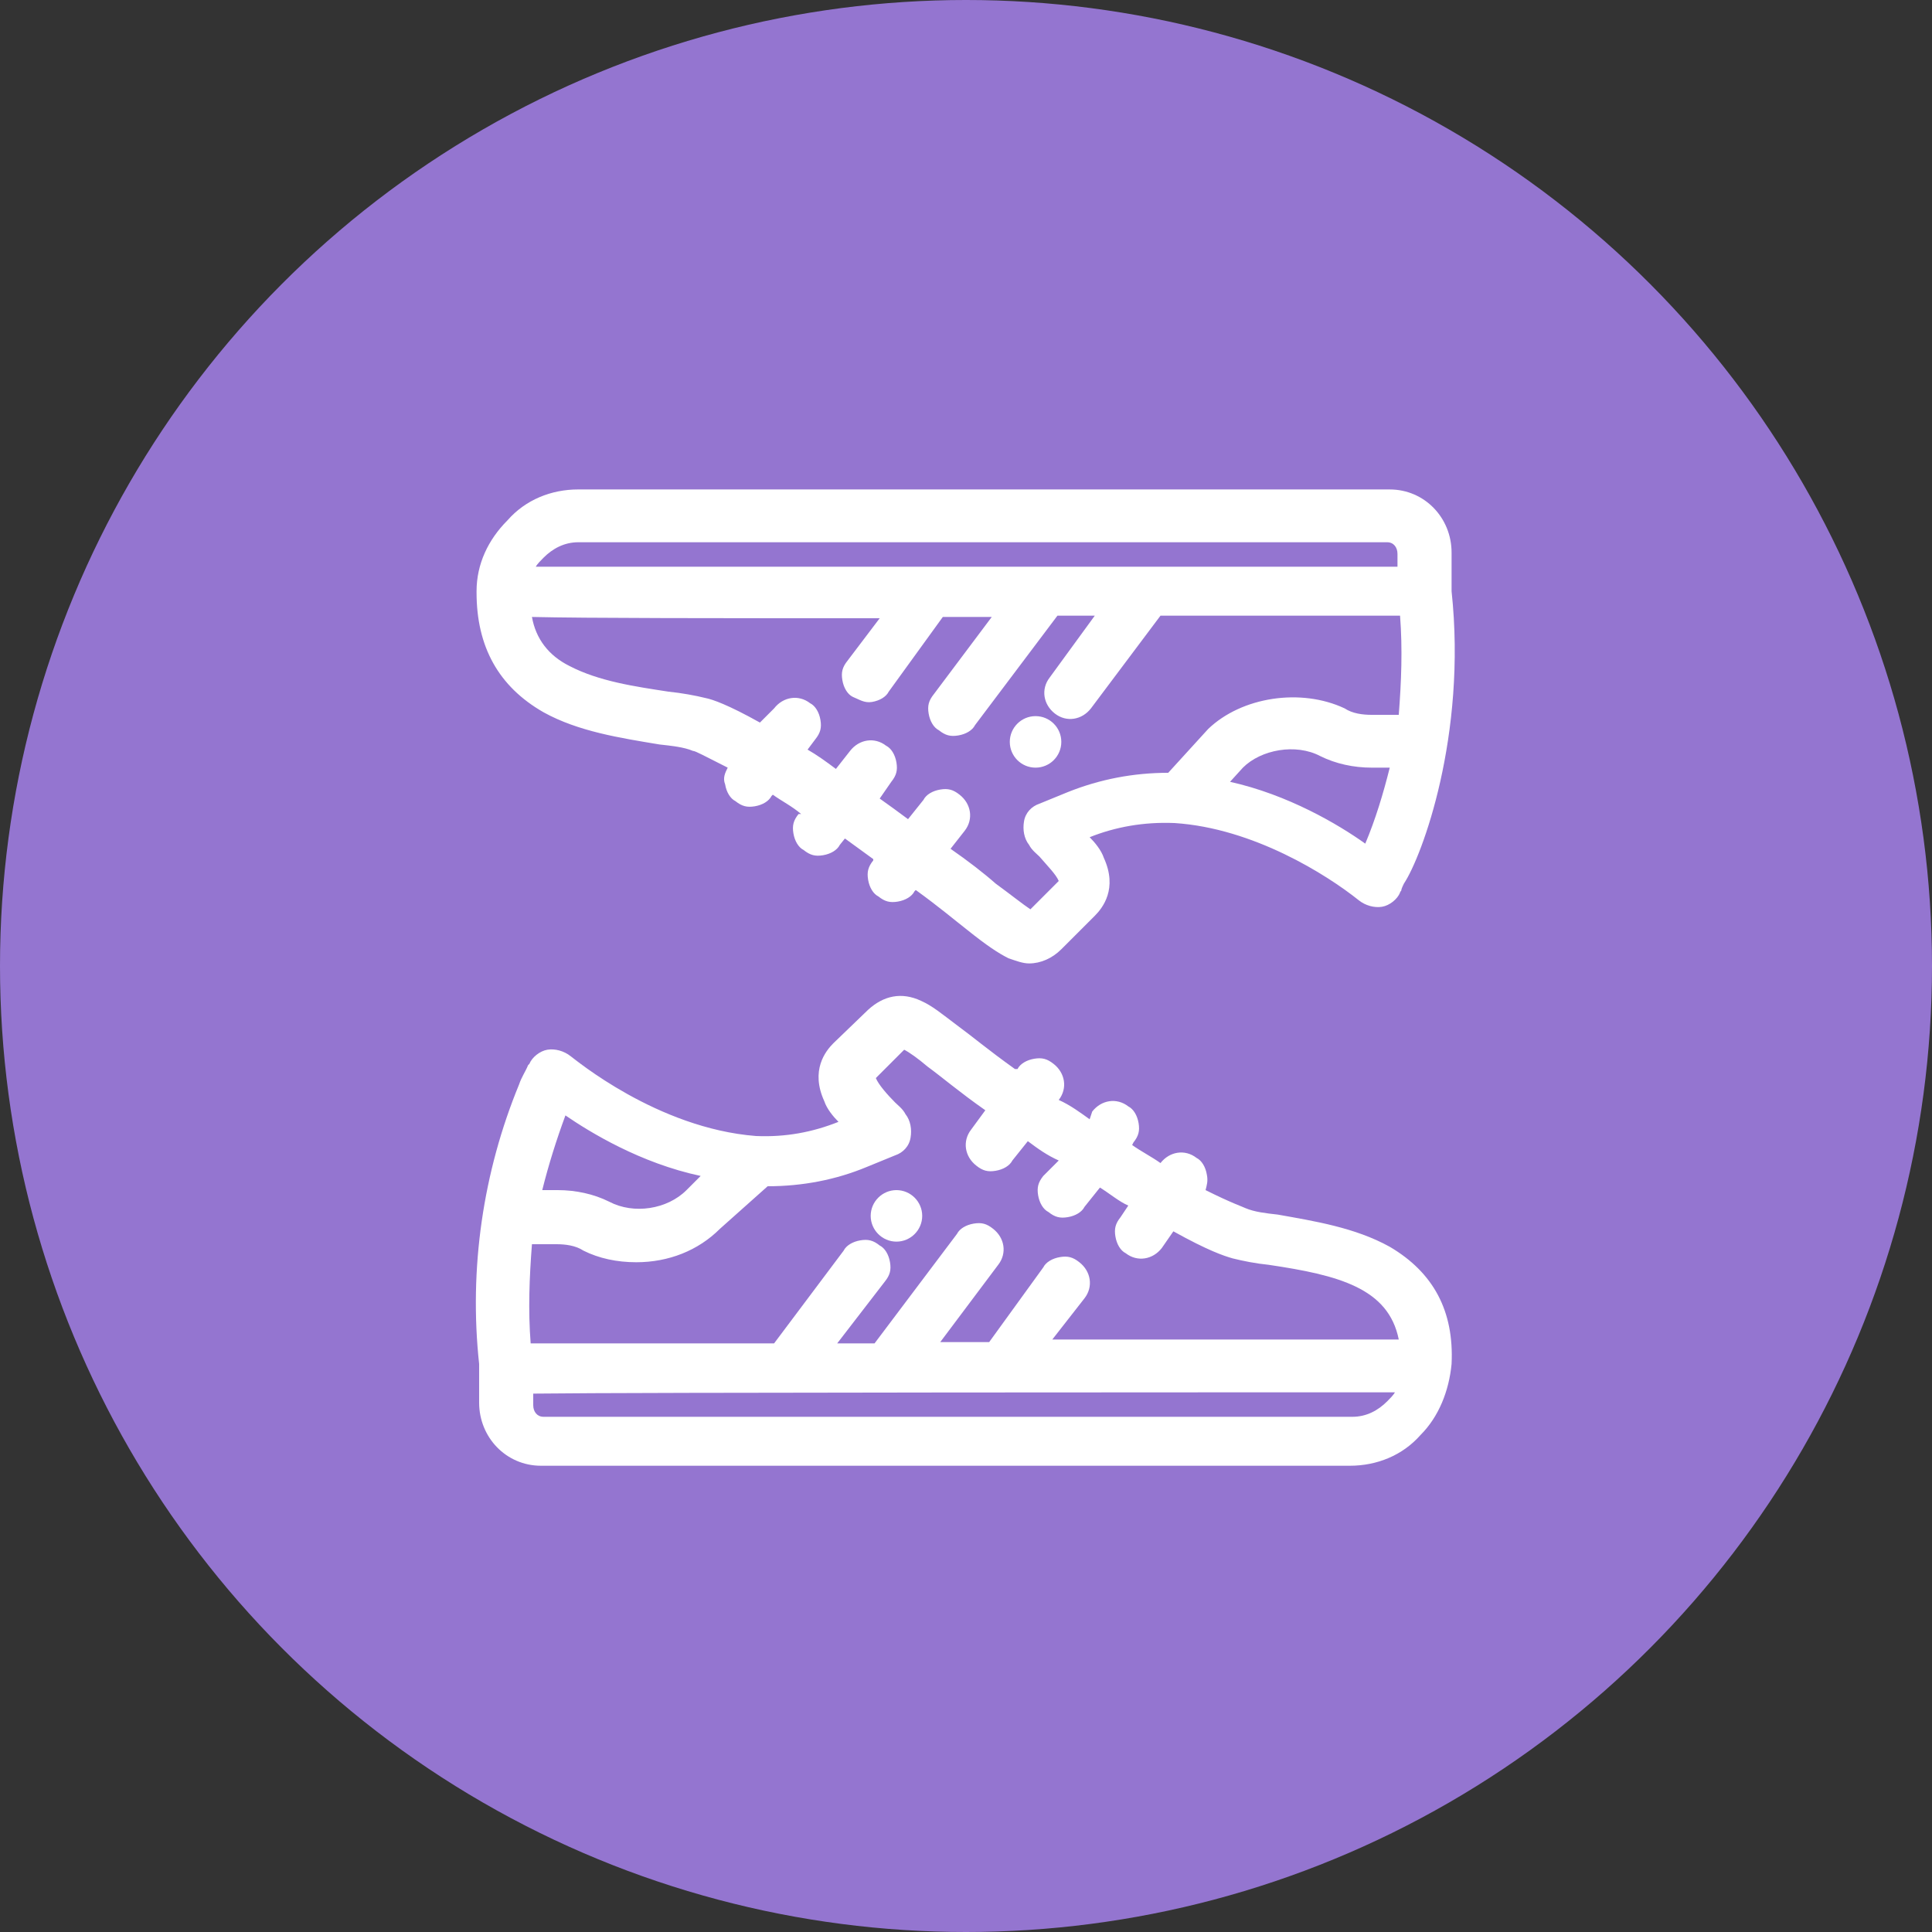 <?xml version="1.0" encoding="utf-8"?>
<!-- Generator: Adobe Illustrator 24.1.0, SVG Export Plug-In . SVG Version: 6.00 Build 0)  -->
<svg version="1.1" id="Camada_1" xmlns="http://www.w3.org/2000/svg" xmlns:xlink="http://www.w3.org/1999/xlink" x="0px" y="0px"
	 viewBox="0 0 150 150" style="enable-background:new 0 0 150 150;" xml:space="preserve">
<rect x="0" y="0" width="150" height="150" fill="#333333" stroke="none"/>
<style type="text/css">
	.st0{fill:#9475D0;}
	.st1{fill:#FFFFFF;}
</style>
<circle class="st0" cx="75" cy="75" r="75"/>
<g>
	<circle class="st1" cx="80.4" cy="57.6" r="2"/>
	<path class="st1" d="M69.6,92.4c-1.1,0-2,0.9-2,2c0,1.1,0.9,2,2,2c1.1,0,2-0.9,2-2C71.6,93.3,70.7,92.4,69.6,92.4z"/>
	<path class="st1" d="M107.9,96.8c-2.7-1.5-5.9-2-8.7-2.5c-0.9-0.1-1.8-0.2-2.5-0.5c-0.2-0.1-1.1-0.4-3.1-1.4
		c0.1-0.4,0.2-0.7,0.1-1.2c-0.1-0.6-0.4-1.1-0.8-1.3c-0.9-0.7-2.1-0.5-2.8,0.4l0,0c-0.7-0.5-1.5-0.9-2.2-1.4l0.1-0.2
		c0.4-0.5,0.5-0.9,0.4-1.5c-0.1-0.6-0.4-1.1-0.8-1.3c-0.9-0.7-2.1-0.5-2.8,0.4l-0.2,0.6c-0.7-0.5-1.5-1.1-2.4-1.5
		c0.7-0.9,0.5-2.1-0.4-2.8c-0.5-0.4-0.9-0.5-1.5-0.4c-0.6,0.1-1.1,0.4-1.3,0.8L78.8,83c-2.1-1.5-3.4-2.6-4.5-3.4
		c-1.2-0.9-1.9-1.5-2.8-1.9c-1.5-0.7-2.9-0.4-4.1,0.7L64.7,81c-0.6,0.6-1.8,2.1-0.7,4.5c0.2,0.6,0.7,1.2,1.1,1.6
		c-2,0.8-4.1,1.2-6.4,1.1c-7.7-0.6-14.1-6-14.4-6.2c-0.5-0.4-1.2-0.6-1.8-0.5c-0.6,0.1-1.2,0.6-1.4,1.1L41,82.7
		c-0.2,0.5-0.5,0.9-0.7,1.5c-2.8,6.8-3.9,14.3-3.1,21.7c0,0,0,0,0,0.1v2.9c0,2.7,2.1,4.9,4.8,4.9h62.8c2.1,0,4.1-0.8,5.5-2.4
		c1.4-1.4,2.2-3.4,2.4-5.5l0,0C112.9,101.8,111.3,98.8,107.9,96.8z M84.2,100.8c0.7-0.9,0.5-2.1-0.4-2.8c-0.5-0.4-0.9-0.5-1.5-0.4
		c-0.6,0.1-1.1,0.4-1.3,0.8l-4.2,5.8H73l4.5-6c0.7-0.9,0.5-2.1-0.4-2.8c-0.5-0.4-0.9-0.5-1.5-0.4c-0.6,0.1-1.1,0.4-1.3,0.8l-6.4,8.5
		H65l3.7-4.8c0.4-0.5,0.5-0.9,0.4-1.5c-0.1-0.6-0.4-1.1-0.8-1.3c-0.5-0.4-0.9-0.5-1.5-0.4c-0.6,0.1-1.1,0.4-1.3,0.8l-5.4,7.2H41.2
		c-0.2-2.6-0.1-5.1,0.1-7.7h1.9c0.7,0,1.5,0.1,2.1,0.5c1.2,0.6,2.6,0.9,4.1,0.9c2.5,0,4.8-0.9,6.5-2.6l3.7-3.3
		c2.7,0,5.3-0.5,7.7-1.5l2.2-0.9c0.6-0.2,1.1-0.7,1.2-1.4c0.1-0.6,0-1.3-0.4-1.8c-0.2-0.4-0.6-0.7-0.8-0.9c-0.6-0.6-1.3-1.4-1.5-1.9
		l0,0l2.2-2.2c0.4,0.2,1.1,0.7,1.8,1.3c1.1,0.8,2.5,2,4.5,3.4l-1.1,1.5c-0.7,0.9-0.5,2.1,0.4,2.8c0.5,0.4,0.9,0.5,1.5,0.4
		c0.6-0.1,1.1-0.4,1.3-0.8l1.2-1.5c0.8,0.6,1.5,1.1,2.4,1.5L81,91.3c-0.4,0.5-0.5,0.9-0.4,1.5c0.1,0.6,0.4,1.1,0.8,1.3
		c0.5,0.4,0.9,0.5,1.5,0.4c0.6-0.1,1.1-0.4,1.3-0.8l1.2-1.5c0.8,0.5,1.5,1.1,2.2,1.4L87,94.5c-0.4,0.5-0.5,0.9-0.4,1.5
		c0.1,0.6,0.4,1.1,0.8,1.3c0.9,0.7,2.1,0.5,2.8-0.4l0.9-1.3c2.7,1.5,3.9,1.9,4.6,2.1l0,0c0.8,0.2,1.8,0.4,2.8,0.5
		c5.4,0.8,9.3,1.8,10.1,5.8H81.7L84.2,100.8z M53.3,92.4C53.2,92.4,53.2,92.4,53.3,92.4c-1.5,1.5-4.1,1.9-6,0.9
		c-1.2-0.6-2.6-0.9-4-0.9h-1.2c0.5-2,1.1-3.9,1.8-5.8c1.9,1.3,5.8,3.7,10.5,4.7L53.3,92.4z M108.3,108.1c-0.1,0.2-0.4,0.5-0.6,0.7
		c-0.7,0.7-1.6,1.2-2.7,1.2H42.2c-0.5,0-0.8-0.4-0.8-0.9v-0.9C49.2,108.1,96.5,108.1,108.3,108.1z"/>
	<path class="st1" d="M42.2,55.3c2.7,1.5,6,2,9,2.5c0.9,0.1,1.9,0.2,2.6,0.5c0.2,0,0.9,0.4,2.7,1.3c-0.2,0.4-0.4,0.8-0.2,1.3
		c0.1,0.6,0.4,1.1,0.8,1.3c0.5,0.4,0.9,0.5,1.5,0.4c0.6-0.1,1.1-0.4,1.3-0.8l0.1-0.1c0.7,0.5,1.5,0.9,2.2,1.5L62,63.2
		c-0.4,0.5-0.5,0.9-0.4,1.5c0.1,0.6,0.4,1.1,0.8,1.3c0.5,0.4,0.9,0.5,1.5,0.4c0.6-0.1,1.1-0.4,1.3-0.8l0.4-0.5
		c0.7,0.5,1.5,1.1,2.2,1.6v0.1c-0.4,0.5-0.5,0.9-0.4,1.5c0.1,0.6,0.4,1.1,0.8,1.3c0.5,0.4,0.9,0.5,1.5,0.4c0.6-0.1,1.1-0.4,1.3-0.8
		l0.1-0.1c1.8,1.3,3.1,2.4,4,3.1c1.5,1.2,2.4,1.8,3.2,2.2c0.6,0.2,1.1,0.4,1.6,0.4c0.9,0,1.8-0.4,2.5-1.1l2.6-2.6
		c0.6-0.6,1.8-2.1,0.7-4.5c-0.2-0.6-0.7-1.2-1.1-1.6c2-0.8,4.2-1.2,6.6-1.1c6.1,0.4,11.8,4,14.3,6c0.5,0.4,1.2,0.6,1.8,0.5
		c0.6-0.1,1.2-0.6,1.4-1.1c0-0.1,0.1-0.1,0.1-0.2c0,0,0-0.1,0.2-0.5c1.4-2.1,4.9-11.5,3.7-22.7c0,0,0,0,0-0.1v-2.9
		c0-2.7-2.1-4.9-4.8-4.9H44.9c-2.1,0-4.1,0.8-5.5,2.4c-1.5,1.5-2.4,3.4-2.4,5.5c0,0,0,0,0,0.1C37,50.2,38.7,53.3,42.2,55.3z
		 M41.6,44c0.1-0.2,0.4-0.5,0.6-0.7l0,0c0.7-0.7,1.6-1.2,2.7-1.2h62.8c0.5,0,0.8,0.4,0.8,0.9V44H41.6z M68.3,48l-2.5,3.3
		c-0.4,0.5-0.5,0.9-0.4,1.5c0.1,0.6,0.4,1.1,0.8,1.3c0.5,0.2,0.9,0.5,1.5,0.4c0.6-0.1,1.1-0.4,1.3-0.8l4.2-5.8c1.3,0,2.5,0,3.8,0
		l-4.5,6c-0.4,0.5-0.5,0.9-0.4,1.5c0.1,0.6,0.4,1.1,0.8,1.3c0.5,0.4,0.9,0.5,1.5,0.4c0.6-0.1,1.1-0.4,1.3-0.8l6.4-8.5h2.9l-3.5,4.8
		c-0.7,0.9-0.5,2.1,0.4,2.8c0.9,0.7,2.1,0.5,2.8-0.4l5.4-7.2h18.6c0.2,2.6,0.1,5.1-0.1,7.7h-2.1c-0.7,0-1.5-0.1-2.1-0.5
		c-3.4-1.6-8-0.9-10.6,1.6L90.7,60c-2.7,0-5.3,0.5-7.8,1.5l-2.2,0.9c-0.6,0.2-1.1,0.7-1.2,1.4c-0.1,0.6,0,1.3,0.4,1.8
		c0.2,0.4,0.6,0.7,0.8,0.9c0.6,0.7,1.3,1.4,1.5,1.9l0,0l-2.2,2.2c-0.6-0.4-1.6-1.2-2.7-2c-0.9-0.8-2.2-1.8-3.5-2.7l1.1-1.4
		c0.7-0.9,0.5-2.1-0.4-2.8c-0.5-0.4-0.9-0.5-1.5-0.4c-0.6,0.1-1.1,0.4-1.3,0.8l-1.2,1.5c-0.8-0.6-1.5-1.1-2.2-1.6l0.9-1.3
		c0.4-0.5,0.5-0.9,0.4-1.5c-0.1-0.6-0.4-1.1-0.8-1.3c-0.9-0.7-2.1-0.5-2.8,0.4l-1.1,1.4c-0.8-0.6-1.5-1.1-2.2-1.5l0.6-0.8
		c0.4-0.5,0.5-0.9,0.4-1.5s-0.4-1.1-0.8-1.3c-0.9-0.7-2.1-0.5-2.8,0.4L59,56.1c-2.5-1.4-3.7-1.8-4.2-1.9l0,0
		c-0.8-0.2-1.9-0.4-2.9-0.5c-2.6-0.4-5.4-0.8-7.7-2c-1.6-0.8-2.6-2.1-2.9-3.8C45.5,48,55.4,48,68.3,48z M54.6,54.7L54.6,54.7
		L54.6,54.7L54.6,54.7z M96.5,59.6c1.4-1.4,4.1-1.9,6-0.9c1.2,0.6,2.6,0.9,4,0.9h1.4c-0.5,2-1.1,4-1.9,5.9c-2.1-1.5-6-3.8-10.5-4.8
		L96.5,59.6z"/>
</g>
</svg>
